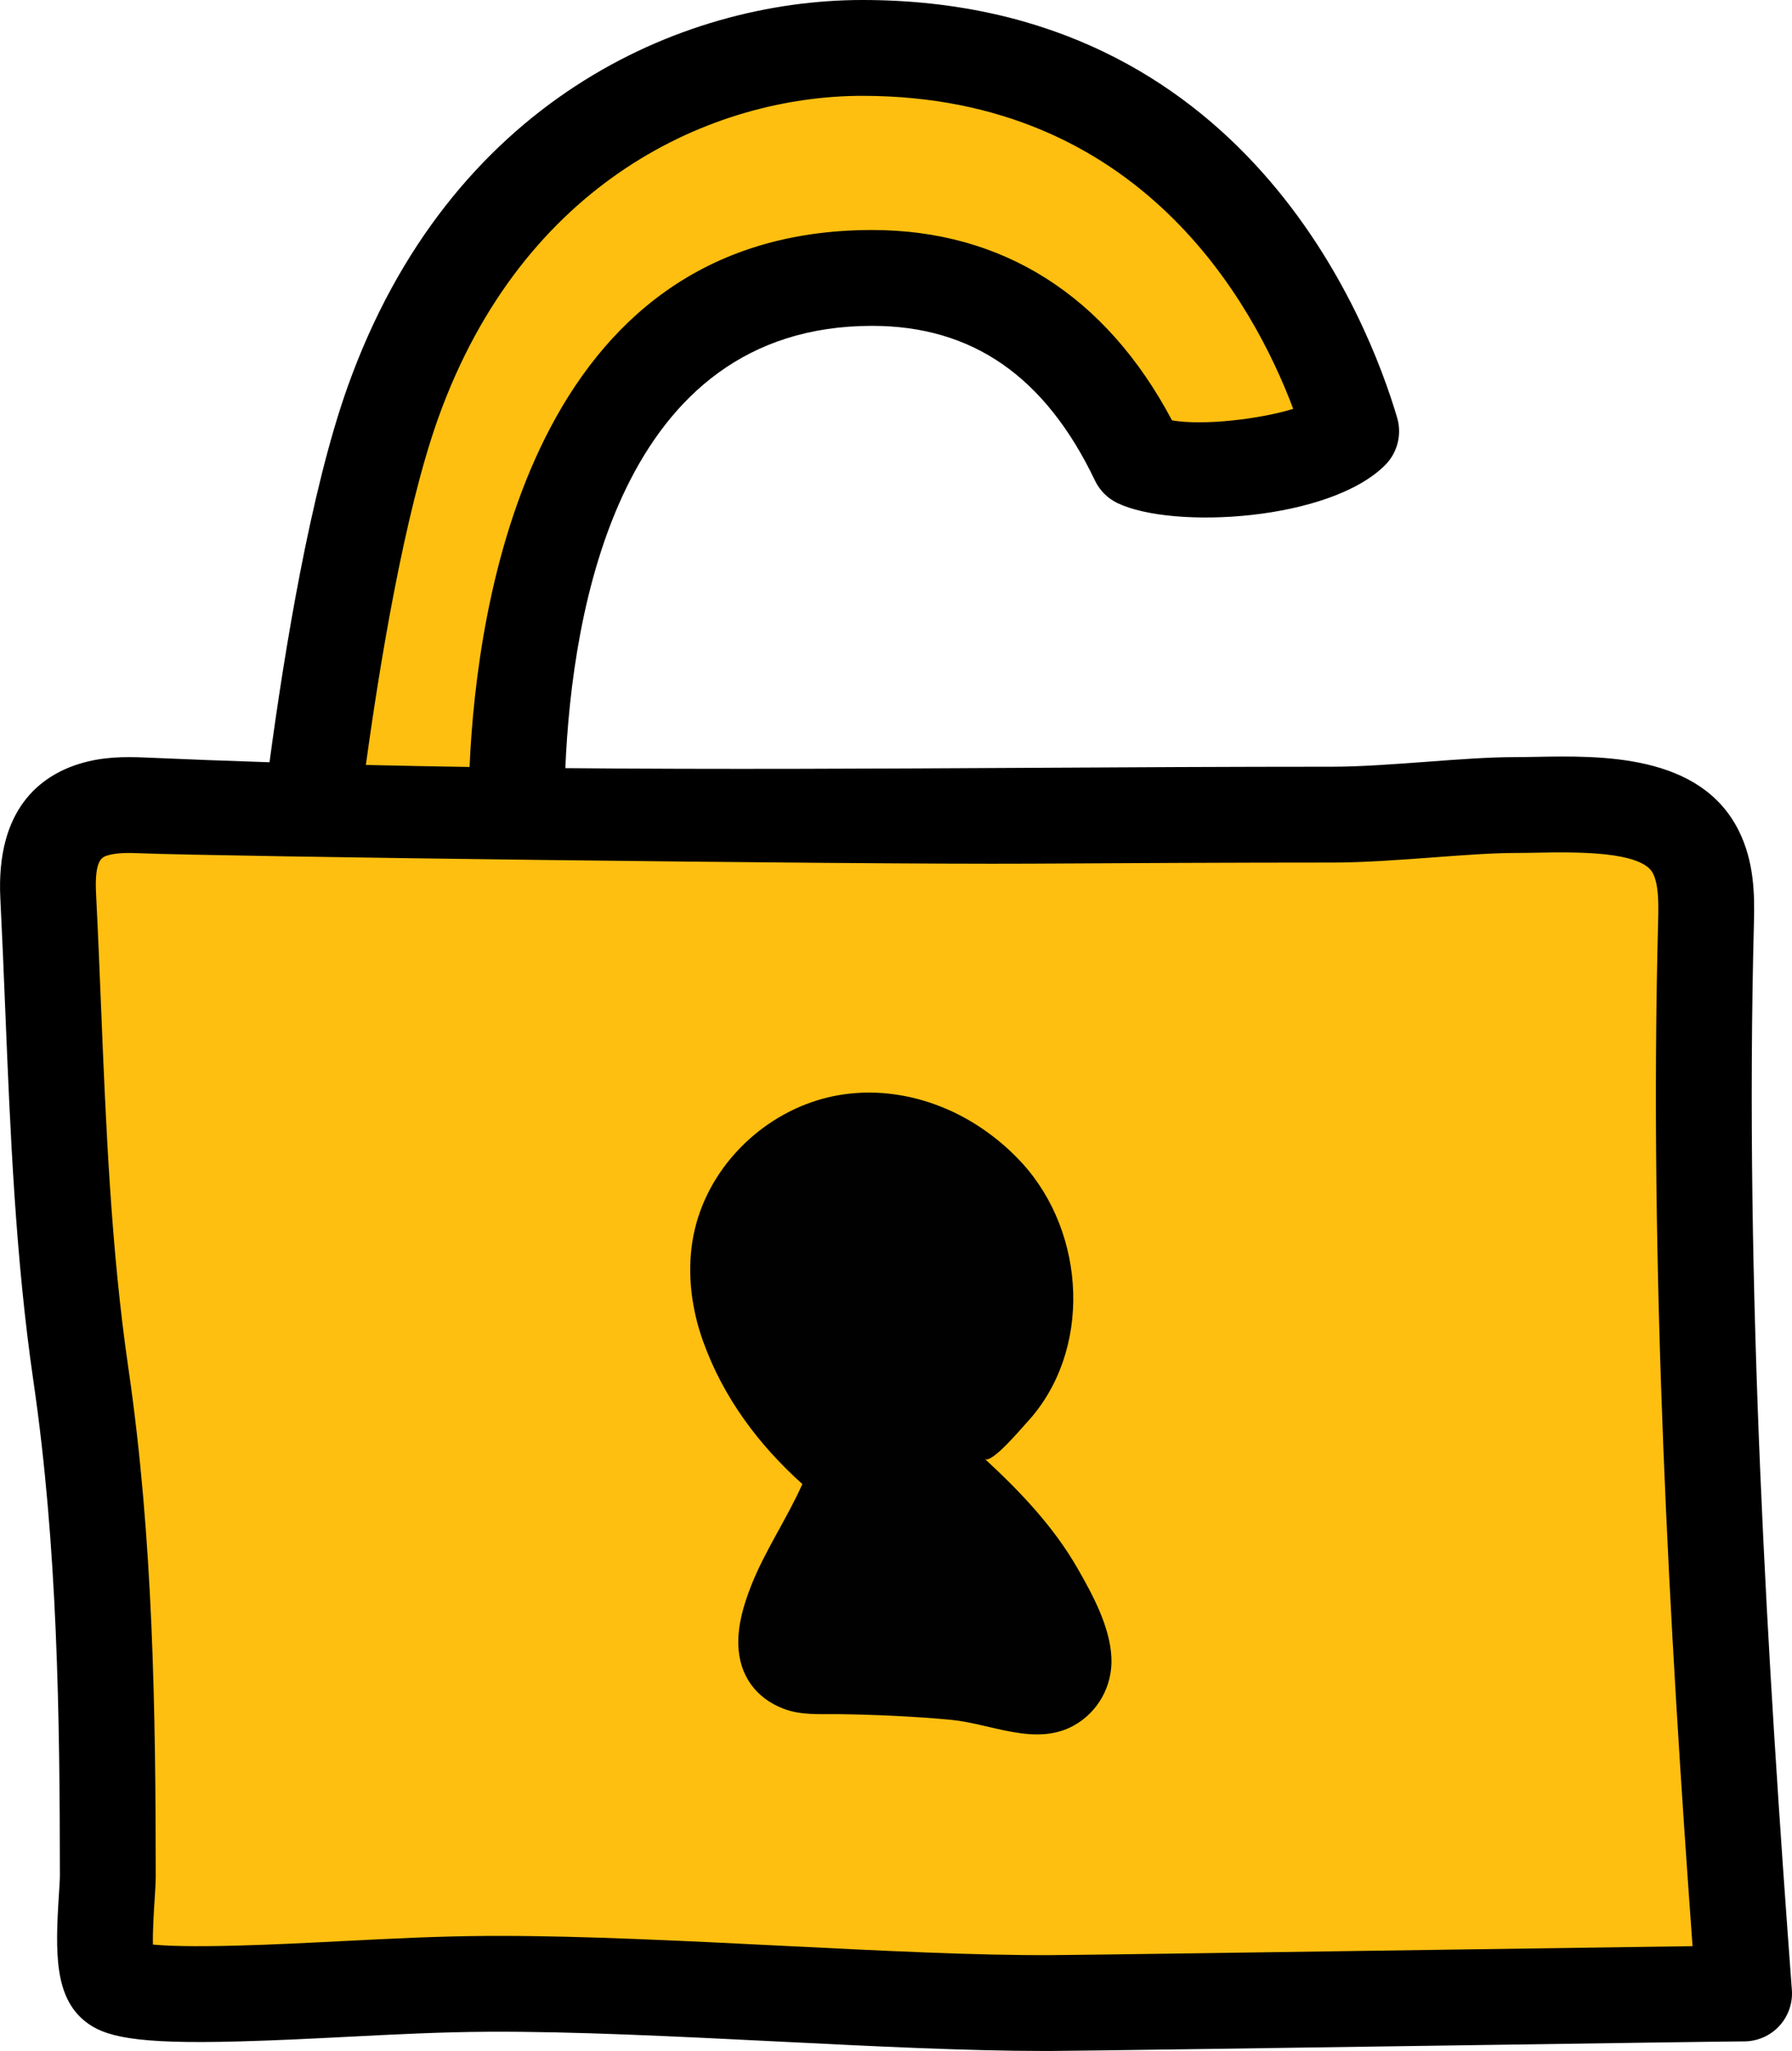 <?xml version="1.0" encoding="iso-8859-1"?>
<!-- Generator: Adobe Illustrator 22.1.0, SVG Export Plug-In . SVG Version: 6.00 Build 0)  -->
<svg version="1.1" id="Layer_1" xmlns="http://www.w3.org/2000/svg" xmlns:xlink="http://www.w3.org/1999/xlink" x="0px" y="0px"
	 viewBox="0 0 187 214" style="enable-background:new 0 0 187 214;" xml:space="preserve">
<path style="fill:#FEBF10;" d="M141,45c-4.319-14.634-18-40-51-40c-16.453,0-39,9-49,37c-4.428,12.399-7.376,33.594-8.495,42.669
	C32,84,53.872,87.084,53.896,83.936C54.008,69.47,57.328,29,91,29c14.25,0,22.734,8.437,27.773,18.984C123,50,137,49,141,45z"/>
<path style="fill:#FEBF10;" d="M182,208c-3,0-66.003,0.969-72.217,0.998c-16.492,0.073-41.228-2.099-58.812-2.003
	C42.185,207.044,33.783,207.767,25,208c-2.302,0.061-11.317,0.366-13-1c-1.782-1.446-0.747-8.832-0.749-11.31
	c-0.015-17.431-0.284-34.958-2.807-52.235c-2.408-16.487-2.575-33.317-3.414-49.937c-0.199-3.938,0.506-7.747,4.746-9.048
	c1.661-0.509,3.431-0.51,5.166-0.433C57.659,85.924,96.215,85,139,85c6,0,13.965-1,19-1c6,0,16-1,18.958,4.882
	c1.108,2.203,1.137,4.785,1.072,7.252C177.056,133.152,179.242,171.097,182,208z"/>
<path d="M183.028,96.267c0.079-2.961,0.026-6.393-1.604-9.631c-4.016-7.984-14.355-7.795-21.192-7.664
	C159.445,78.986,158.694,79,158,79c-2.593,0-5.737,0.233-9.066,0.481C145.498,79.736,141.946,80,139,80
	c-10.732,0-21.299,0.059-31.518,0.115c-16.435,0.091-32.388,0.177-48.487,0.032C59.686,63.744,64.585,34,91,34
	c10.464,0,18.073,5.279,23.262,16.14c0.493,1.033,1.326,1.865,2.359,2.358c5.813,2.771,22.114,1.839,27.914-3.962
	c1.295-1.295,1.778-3.194,1.261-4.951C142.777,33.36,129.836,0,90,0C70.997,0,46.908,10.592,36.291,40.318
	c-3.902,10.924-6.635,27.809-8.166,39.215c-4.282-0.138-8.596-0.299-12.962-0.492c-2.156-0.097-4.473-0.083-6.853,0.648
	c-4.037,1.238-8.749,4.686-8.273,14.08c0.193,3.837,0.351,7.685,0.509,11.537c0.522,12.756,1.063,25.947,2.951,38.87
	c2.514,17.223,2.739,34.894,2.754,51.517c0,0.4-0.053,1.214-0.104,2.001c-0.398,6.114-0.438,10.639,2.703,13.188
	c1.981,1.609,5.119,2.424,15.989,2.124l0.294-0.008c3.779-0.1,7.516-0.291,11.129-0.476c5.031-0.257,9.783-0.5,14.737-0.527
	c8.852-0.047,19.69,0.494,30.188,1.019c10.127,0.506,19.712,0.985,27.749,0.985c0.292,0,0.583,0,0.87-0.002
	c3.405-0.016,23.807-0.312,41.807-0.575C166.555,213.206,180.668,213,182,213c1.391,0,2.719-0.579,3.665-1.599
	s1.425-2.387,1.321-3.774C184.467,173.922,182.027,134.333,183.028,96.267z M45.71,43.68C54.58,18.85,74.4,10,90,10
	c29.02,0,40.83,21.69,44.95,32.66c-3.5,1.08-9.42,1.77-12.65,1.2C115.41,30.86,104.63,24,91,24c-35.597,0-41.249,38.914-42,56.026
	c-3.591-0.056-7.195-0.125-10.82-0.211C39.563,69.721,42.168,53.606,45.71,43.68z M151.466,203.424
	c-17.976,0.262-38.351,0.559-41.705,0.574c-7.921,0.044-17.719-0.453-28.075-0.971c-10.18-0.509-20.689-1.034-29.563-1.034
	c-0.396,0-0.789,0.001-1.178,0.003c-5.182,0.028-10.271,0.289-15.193,0.54c-3.553,0.182-7.227,0.369-10.884,0.466l-0.303,0.008
	c-4.603,0.126-7.178,0.023-8.606-0.111c-0.032-1.48,0.1-3.508,0.168-4.554c0.067-1.036,0.126-1.93,0.125-2.66
	c-0.016-16.989-0.248-35.072-2.859-52.954c-1.812-12.408-2.342-25.334-2.854-37.834c-0.159-3.884-0.318-7.763-0.514-11.632
	c-0.181-3.586,0.628-3.834,1.22-4.015c0.932-0.285,2.224-0.273,3.479-0.218c7.251,0.32,74.152,1.186,92.815,1.083
	C117.743,90.059,128.296,90,139,90c3.316,0,7.058-0.278,10.675-0.546C152.813,89.22,155.778,89,158,89
	c0.752,0,1.565-0.015,2.419-0.031c3.806-0.07,10.885-0.203,12.072,2.16c0.587,1.167,0.589,3.047,0.541,4.874
	c-0.961,36.524,1.199,74.296,3.59,107.061C171.011,203.14,161.695,203.275,151.466,203.424z"/>
<path style="fill:#010101;" d="M115.979,172.96c-0.147-3.248-1.976-6.579-3.464-9.194c-2.542-4.468-6.041-8.119-9.754-11.552
	c0.659,0.61,3.863-3.22,4.338-3.73c6.932-7.435,6.264-19.809-0.454-27.143c-1.219-1.331-2.595-2.518-4.084-3.539
	c-5.037-3.453-11.38-4.798-17.229-3.009c-6.519,1.994-11.995,7.739-13.087,14.799c-0.535,3.462-0.059,7.052,1.112,10.326
	c2.114,5.911,5.801,10.82,10.371,14.931c-1.579,3.557-3.938,7.008-5.357,10.639c-0.764,1.956-1.383,4.023-1.325,6.132
	c0.089,3.2,1.841,5.561,4.696,6.661c1.871,0.721,3.814,0.55,5.775,0.575c3.691,0.046,8.118,0.242,11.782,0.598
	c4.13,0.401,8.763,2.799,12.747,0.595C114.574,178.65,116.113,175.922,115.979,172.96z"/>
</svg>
